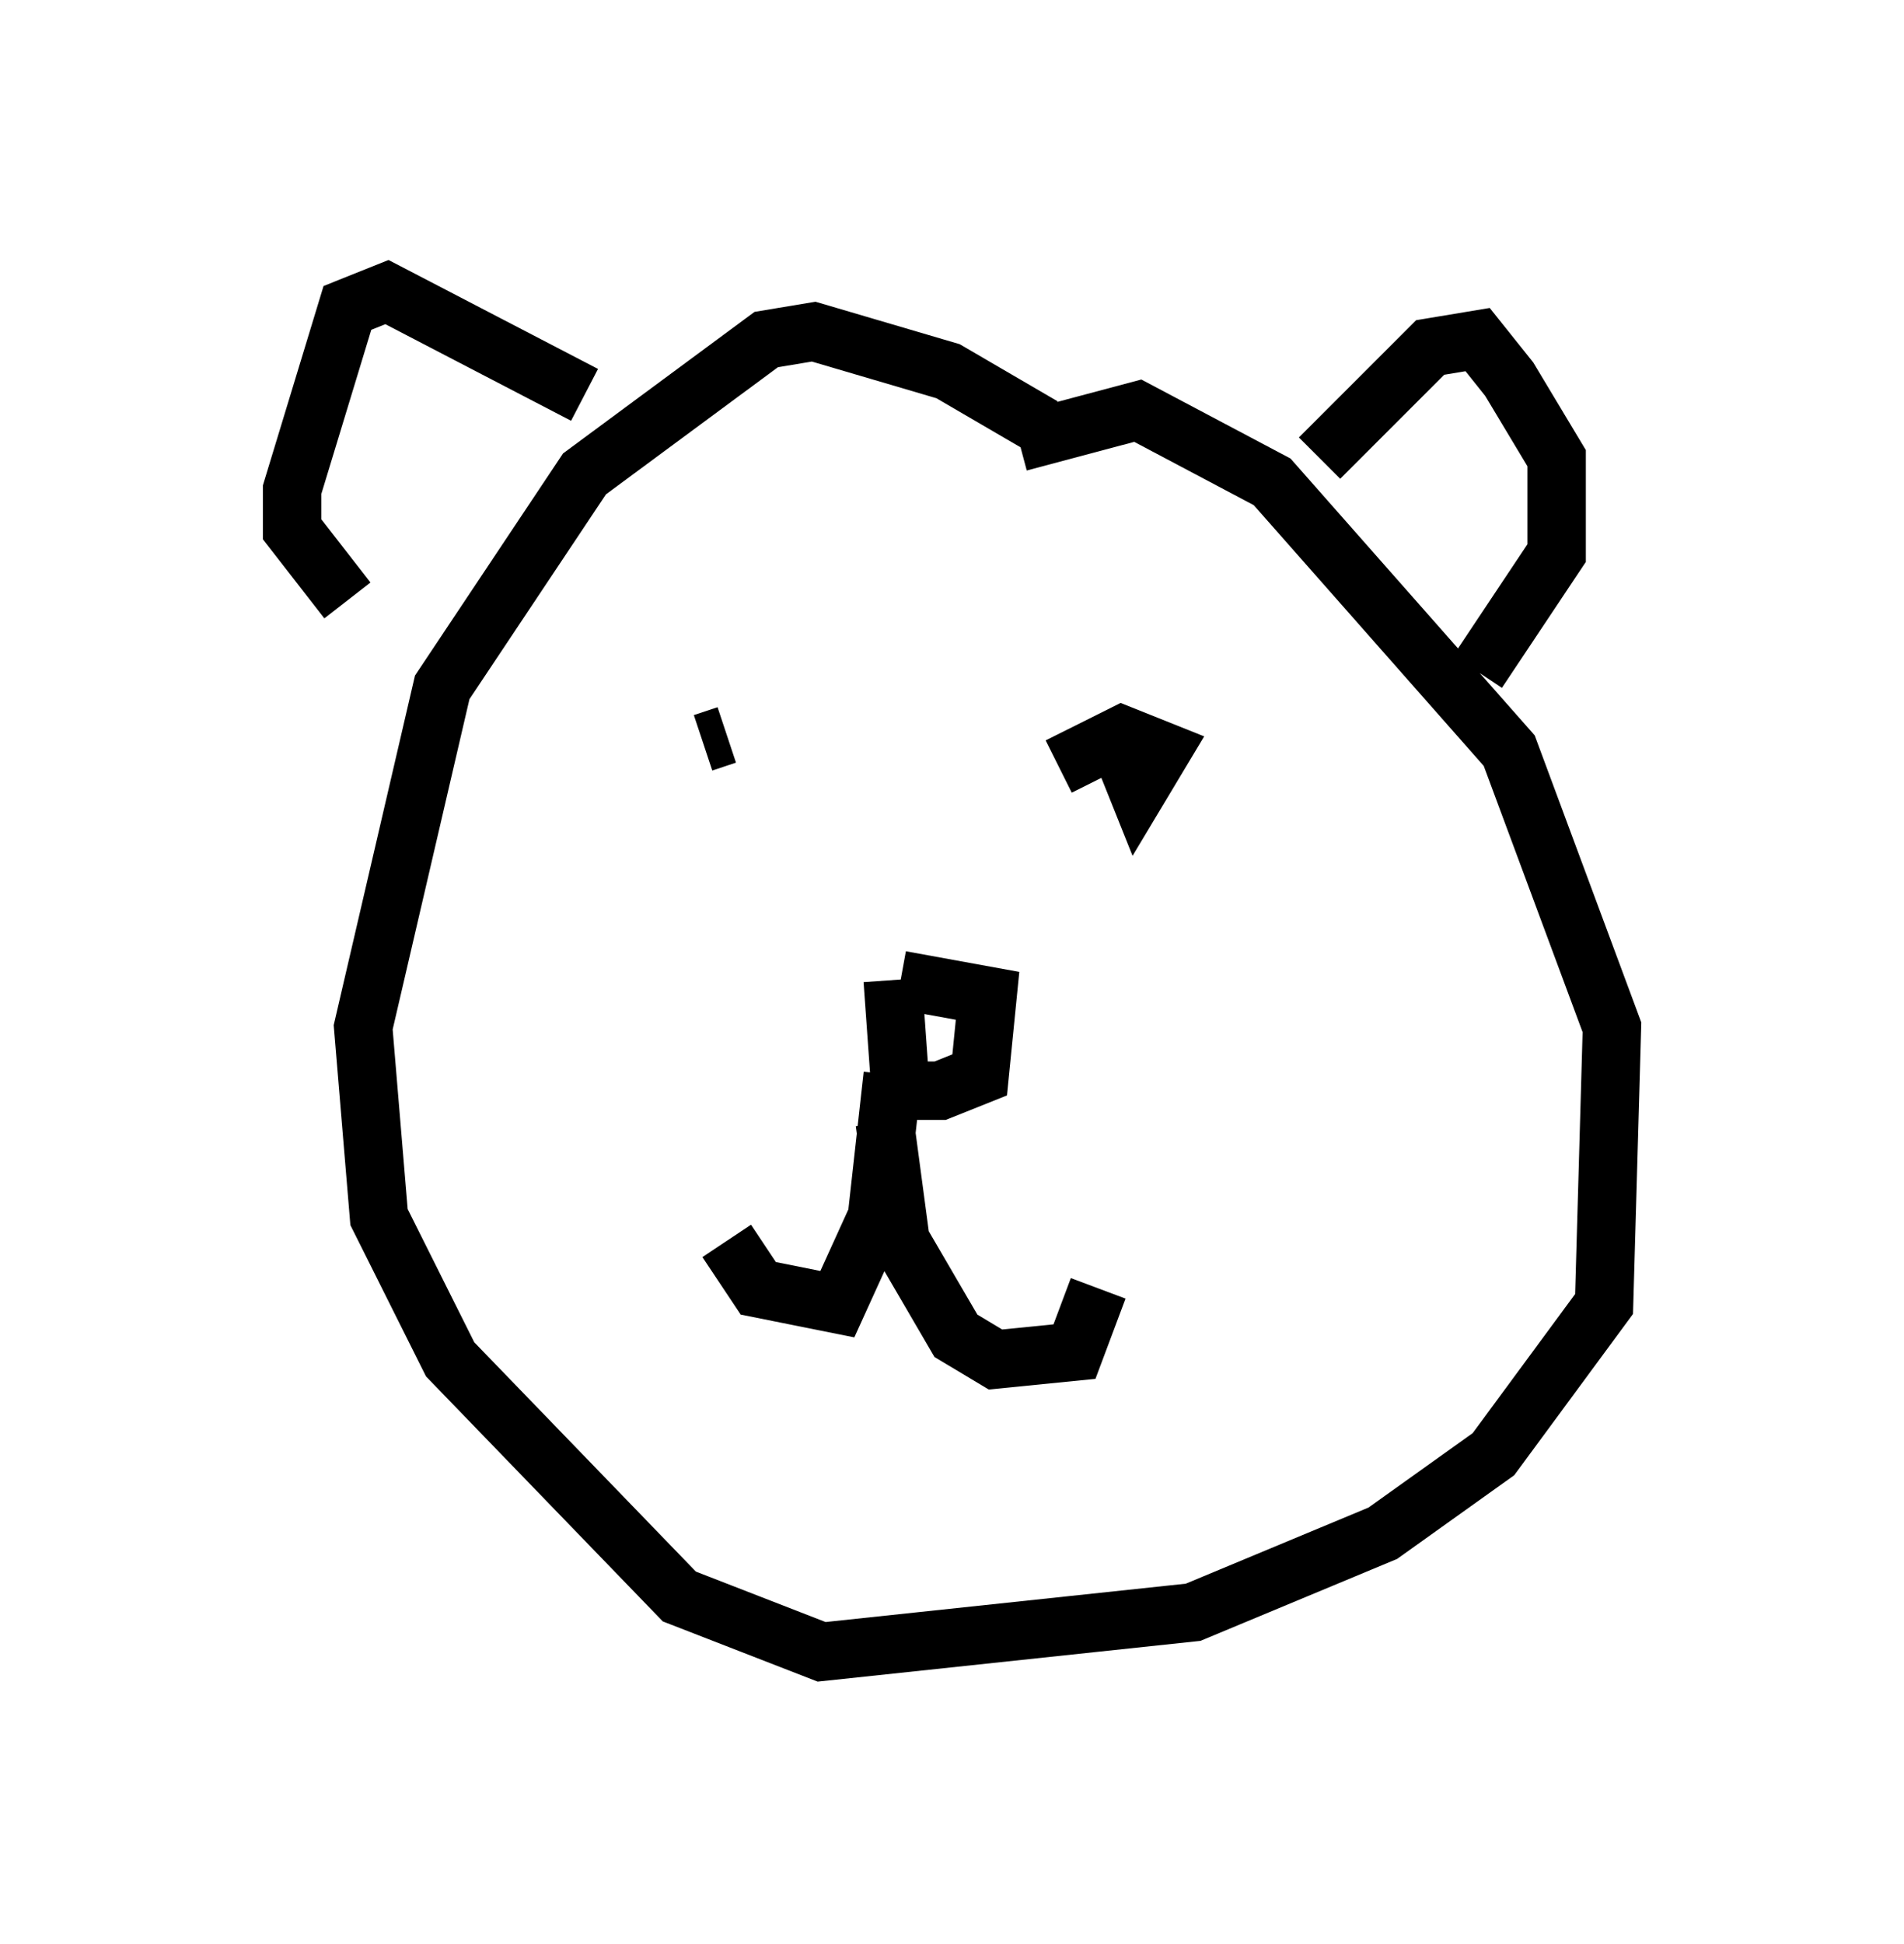 <?xml version="1.0" encoding="utf-8" ?>
<svg baseProfile="full" height="33.274" version="1.1" width="32.598" xmlns="http://www.w3.org/2000/svg" xmlns:ev="http://www.w3.org/2001/xml-events" xmlns:xlink="http://www.w3.org/1999/xlink"><defs /><rect fill="white" height="33.274" width="32.598" x="0" y="0" /><path d="M18.802, 8.654 m-0.947, -1.353 l-1.624, -0.947 -2.3, -0.677 l-0.812, 0.135 -3.112, 2.3 l-2.436, 3.654 -1.353, 5.819 l0.271, 3.248 1.218, 2.436 l3.924, 4.059 2.436, 0.947 l6.36, -0.677 3.248, -1.353 l1.894, -1.353 1.894, -2.571 l0.135, -4.736 -1.759, -4.736 l-4.059, -4.601 -2.3, -1.218 l-2.03, 0.541 m-7.442, -0.812 l-3.383, -1.759 -0.677, 0.271 l-0.947, 3.112 0.0, 0.677 l0.947, 1.218 m16.644, -2.436 l1.894, -1.894 0.812, -0.135 l0.541, 0.677 0.812, 1.353 l0.0, 1.624 -1.353, 2.03 m-13.261, 1.218 l0.406, -0.135 m6.766, 0.271 l0.271, 0.677 0.406, -0.677 l-0.677, -0.271 -1.083, 0.541 m-2.706, 3.654 l1.488, 0.271 -0.135, 1.353 l-0.677, 0.271 -0.677, 0.0 l-0.135, -1.894 m0.0, 1.624 l-0.271, 2.436 -0.677, 1.488 l-1.353, -0.271 -0.541, -0.812 m2.706, -2.03 l0.271, 2.03 0.947, 1.624 l0.677, 0.406 1.353, -0.135 l0.406, -1.083 " fill="none" stroke="black" stroke-width="1" /></svg>